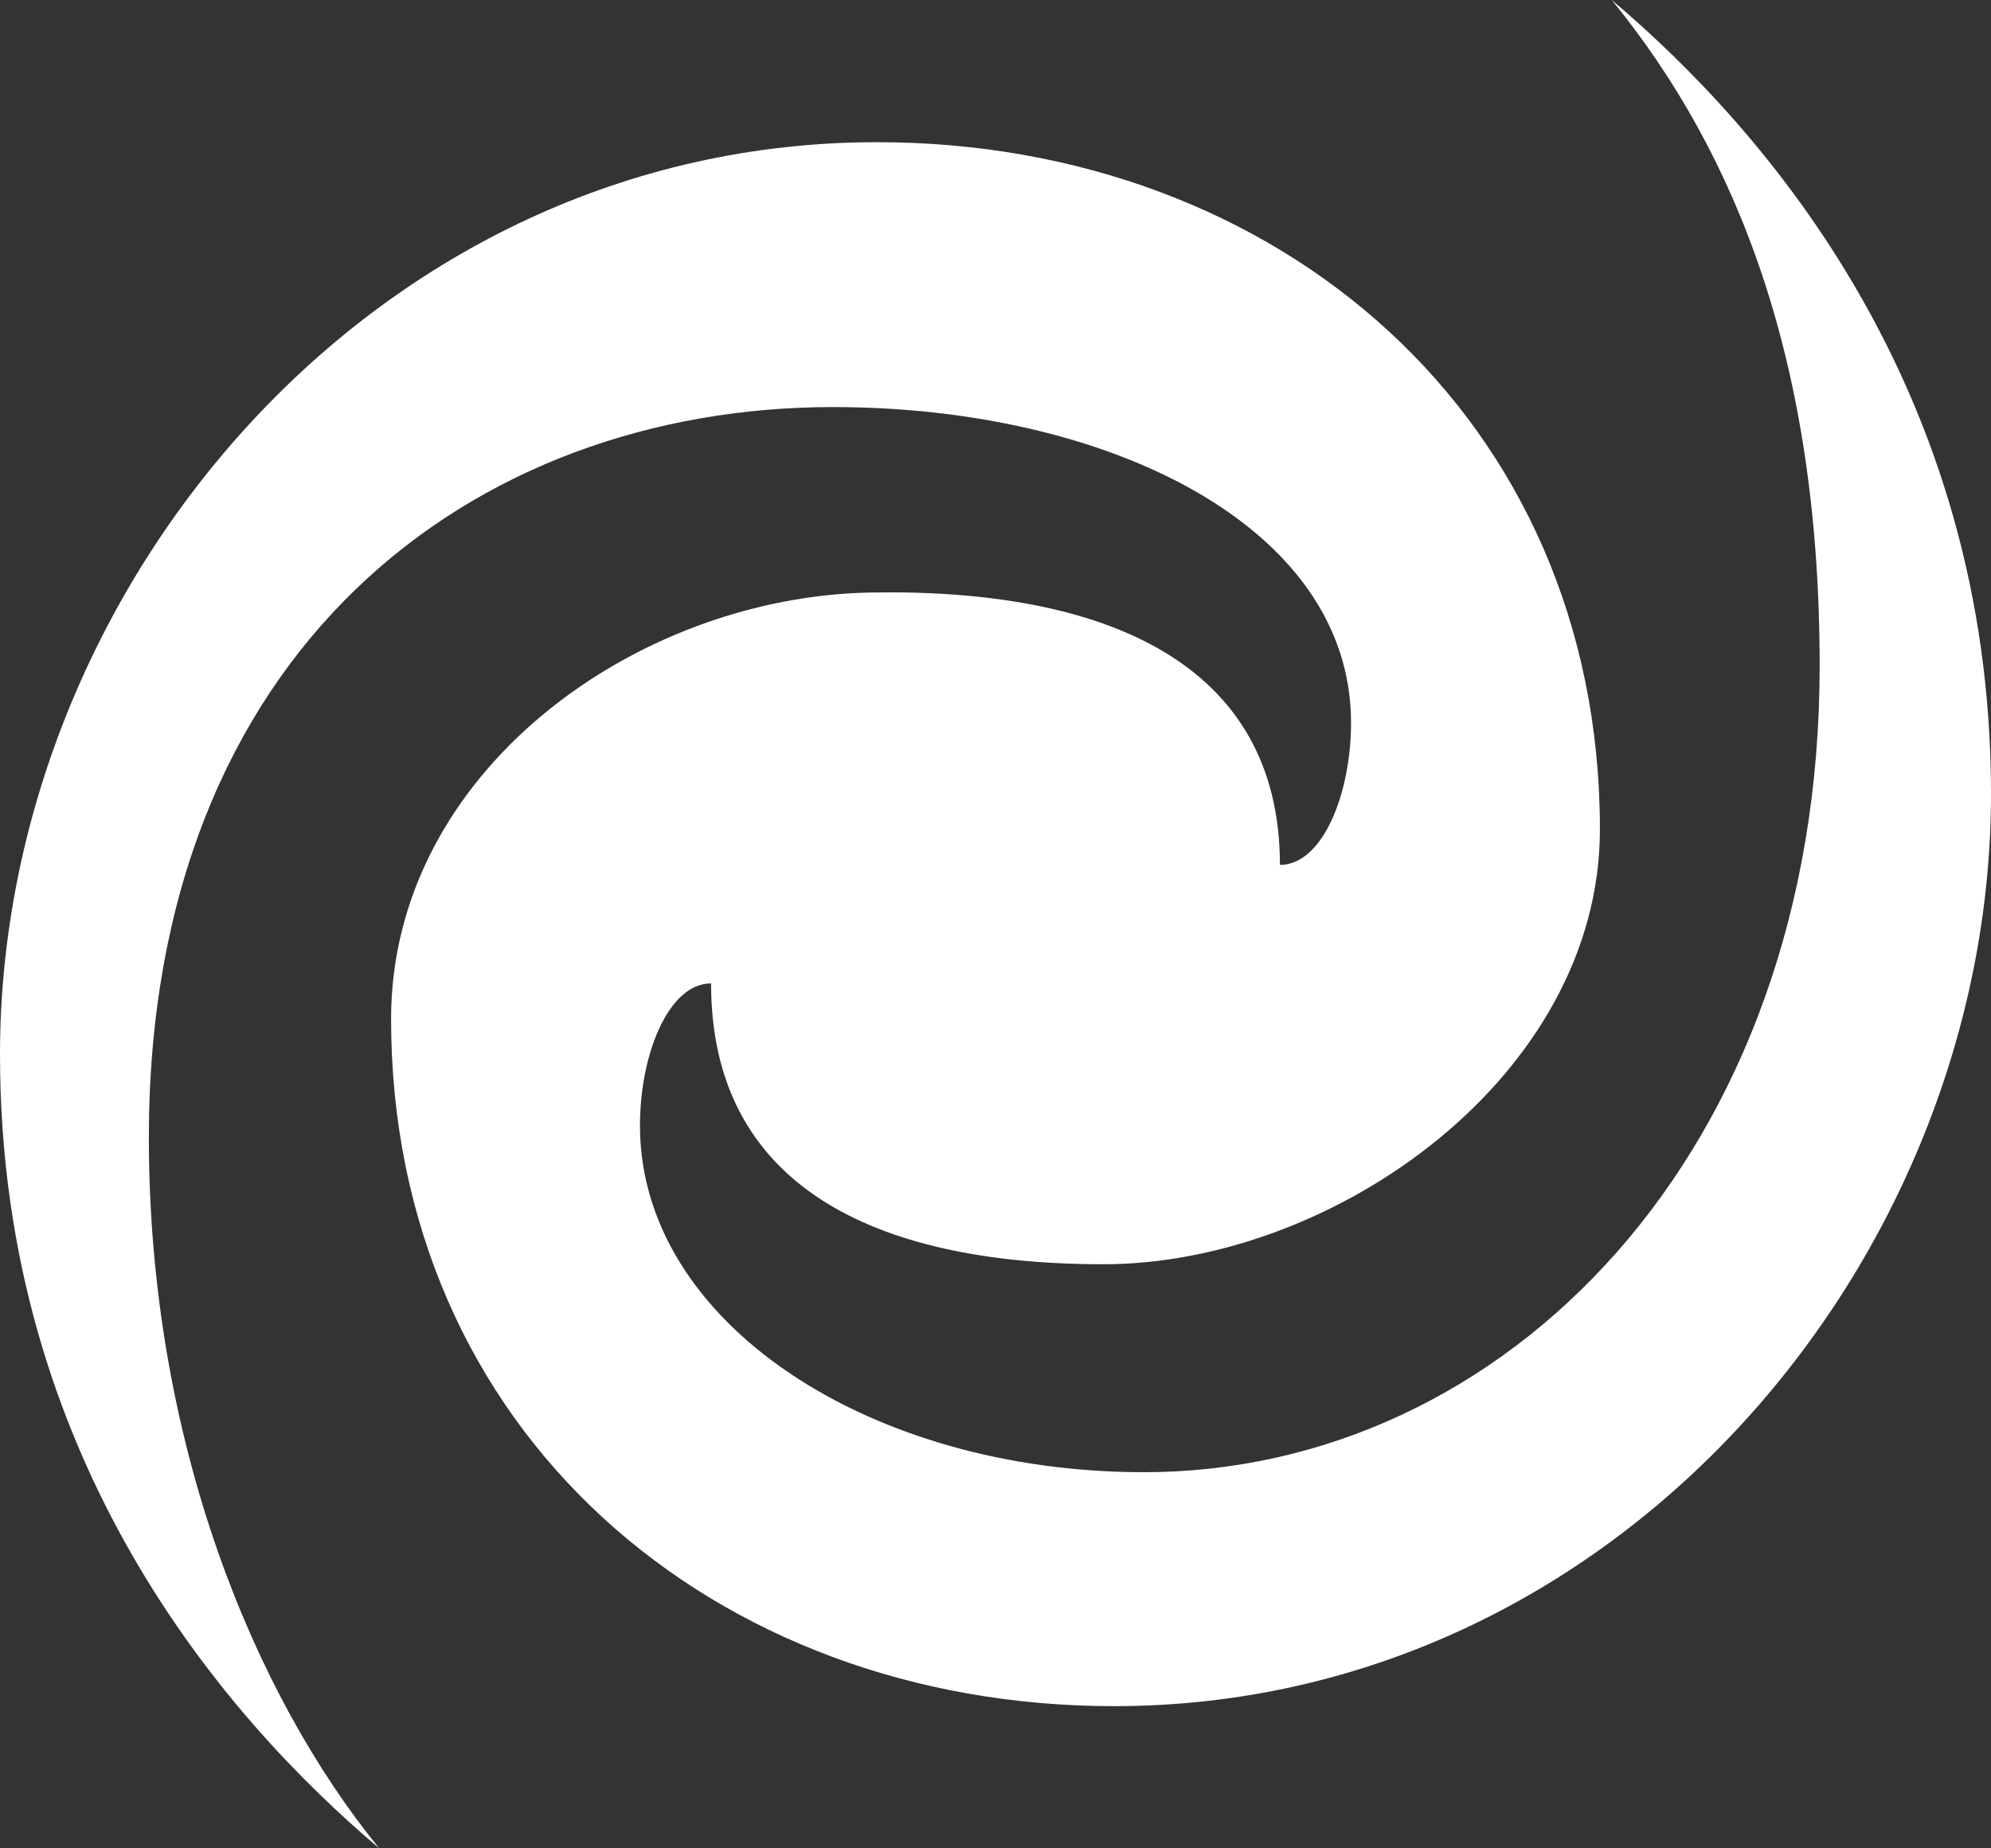 <?xml version="1.0" encoding="UTF-8" standalone="no"?>
<svg
   width="168"
   height="156"
   version="1.1"
   id="svg9"
   sodipodi:docname="galaxy.svg"
   xmlns:inkscape="http://www.inkscape.org/namespaces/inkscape"
   xmlns:sodipodi="http://sodipodi.sourceforge.net/DTD/sodipodi-0.dtd"
   xmlns="http://www.w3.org/2000/svg"
   xmlns:svg="http://www.w3.org/2000/svg">
  <rect width="100%" height="100%" fill="#333333" stroke="none"/>
  <defs
     id="defs13" />
  <sodipodi:namedview
     id="namedview11"
     pagecolor="#ffffff"
     bordercolor="#000000"
     borderopacity="0.25"
     inkscape:showpageshadow="2"
     inkscape:pageopacity="0.0"
     inkscape:pagecheckerboard="0"
     inkscape:deskcolor="#d1d1d1"
     showgrid="false" />
  <title
     id="title2">Galaxy</title>
  <g
     id="g7"
     style="fill:#ffffff;fill-opacity:1">
    <title
       id="title4">Layer 1</title>
    <path
       fill="black"
       id="svg_1"
       d="M 0,89 C 0,49.6 31.6,12 74,12 c 33.8,0 61,23.2 61,58 0,20.8 -22.429,36.703 -41.89,36.703 C 73.649,106.703 60,100 60,83 c -3.6,0 -6,6 -6,12 0,16.6 19.325,29.254 42.525,29.254 30.4,0 57.017,-26.851 57.017,-68.051 C 153.542,30.603 146.6,13 136,0 c 13,11 32,32.8 32,67 0,39.4 -31.6,77 -74,77 C 60.2,144 33,120.8 33,86 33,65.2 53.602,50.365 73.466,50.009 93.33,49.653 108,56 108,73 c 3.6,0 6,-6 6,-12 C 114,44.4 93.488,34.356 70.288,34.356 39.888,34.356 12.56,54.8 12.56,96 12.56,121.6 21.4,143 32,156 19,145 0,123.2 0,89 Z"
       style="fill:#ffffff;fill-opacity:1" />
  </g>
</svg>
